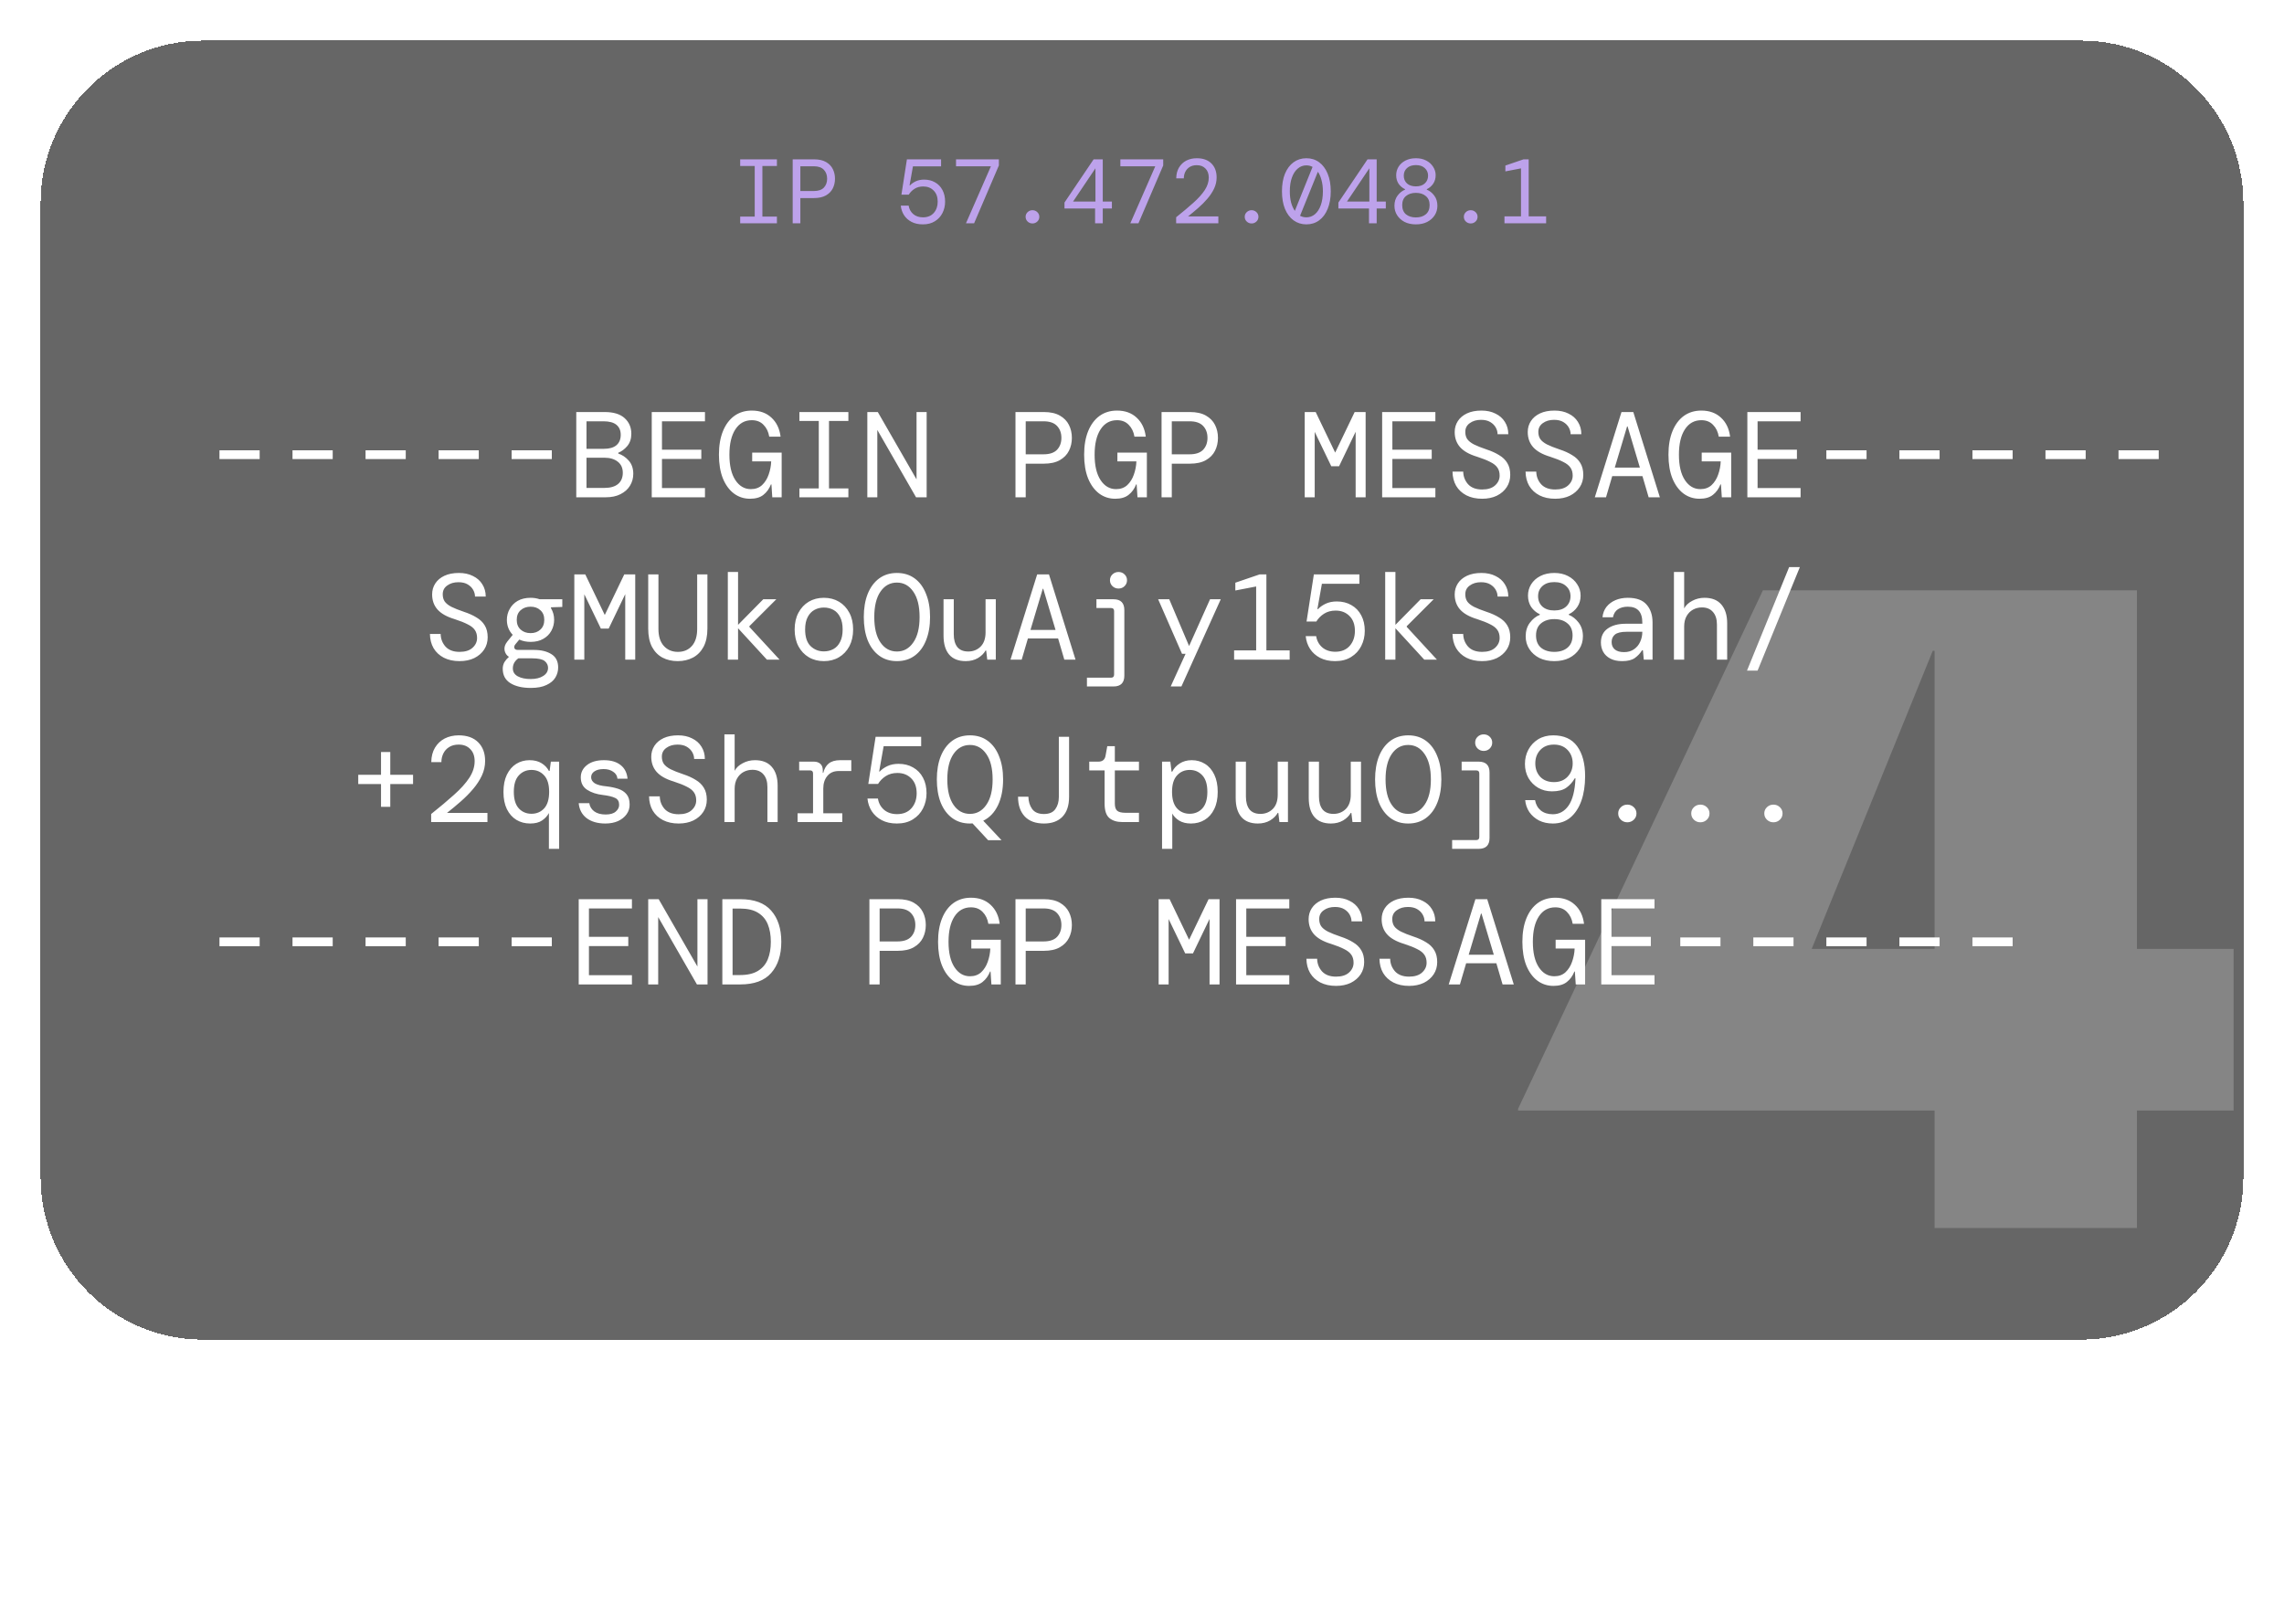 <svg width="225" height="160" viewBox="0 0 225 160" fill="none" xmlns="http://www.w3.org/2000/svg">
<g filter="url(#filter0_b_532_76010)">
<g filter="url(#filter1_d_532_76010)">
<path d="M4 112C4 120.837 11.163 128 20 128H205C213.837 128 221 120.837 221 112V16C221 7.163 213.837 0 205 0H20C11.163 0 4 7.163 4 16V112Z" fill="black" fill-opacity="0.6" shape-rendering="crispEdges"/>
</g>
<path opacity="0.2" d="M220.036 109.43H210.513V121H190.577V109.43H149.548V109.252L173.667 58.166H210.513V93.499H220.036V109.43ZM190.577 93.499V64.129H190.399L178.473 93.499H190.577Z" fill="white"/>
<path d="M21.62 45.232V44.368H25.58V45.232H21.62ZM28.815 45.232V44.368H32.775V45.232H28.815ZM36.011 45.232V44.368H39.971V45.232H36.011ZM43.206 45.232V44.368H47.166V45.232H43.206ZM50.401 45.232V44.368H54.361V45.232H50.401ZM56.769 49V40.6H59.565C60.437 40.6 61.093 40.8 61.533 41.2C61.973 41.6 62.193 42.112 62.193 42.736C62.193 43.224 62.061 43.628 61.797 43.948C61.533 44.26 61.237 44.48 60.909 44.608V44.692C61.301 44.82 61.645 45.052 61.941 45.388C62.237 45.724 62.385 46.156 62.385 46.684C62.385 47.116 62.277 47.508 62.061 47.86C61.853 48.204 61.545 48.48 61.137 48.688C60.737 48.896 60.245 49 59.661 49H56.769ZM57.777 44.224H59.493C60.029 44.224 60.437 44.108 60.717 43.876C61.005 43.636 61.149 43.292 61.149 42.844C61.149 42.42 61.009 42.092 60.729 41.86C60.449 41.628 60.025 41.512 59.457 41.512H57.777V44.224ZM57.777 48.076H59.553C60.129 48.076 60.573 47.948 60.885 47.692C61.197 47.428 61.353 47.06 61.353 46.588C61.353 46.116 61.189 45.752 60.861 45.496C60.533 45.232 60.089 45.1 59.529 45.1H57.777V48.076ZM64.204 49V40.6H69.448V41.512H65.212V44.308H69.088V45.22H65.212V48.088H69.448V49H64.204ZM73.883 49.144C73.291 49.144 72.763 48.972 72.299 48.628C71.835 48.276 71.471 47.776 71.207 47.128C70.951 46.48 70.823 45.704 70.823 44.8C70.823 43.904 70.955 43.132 71.219 42.484C71.483 41.836 71.855 41.336 72.335 40.984C72.823 40.632 73.399 40.456 74.063 40.456C74.855 40.456 75.499 40.688 75.995 41.152C76.499 41.616 76.799 42.24 76.895 43.024H75.779C75.699 42.544 75.511 42.156 75.215 41.86C74.927 41.556 74.543 41.404 74.063 41.404C73.375 41.404 72.835 41.704 72.443 42.304C72.051 42.904 71.855 43.736 71.855 44.8C71.855 45.88 72.051 46.716 72.443 47.308C72.835 47.9 73.343 48.196 73.967 48.196C74.415 48.196 74.783 48.064 75.071 47.8C75.359 47.528 75.575 47.184 75.719 46.768C75.871 46.344 75.955 45.908 75.971 45.46H74.099V44.596H77.003V49H76.079L75.995 47.728H75.947C75.779 48.16 75.531 48.504 75.203 48.76C74.883 49.016 74.443 49.144 73.883 49.144ZM78.751 49V48.124H80.659V41.476H78.751V40.6H83.575V41.476H81.666V48.124H83.575V49H78.751ZM85.442 49V40.6H86.474L90.29 47.236V40.6H91.286V49H90.242L86.426 42.364V49H85.442ZM100.036 49V40.6H102.832C103.472 40.6 103.996 40.716 104.404 40.948C104.812 41.18 105.112 41.488 105.304 41.872C105.496 42.256 105.592 42.68 105.592 43.144C105.592 43.608 105.496 44.032 105.304 44.416C105.112 44.8 104.812 45.108 104.404 45.34C103.996 45.572 103.472 45.688 102.832 45.688H101.044V49H100.036ZM101.044 44.764H102.808C103.4 44.764 103.84 44.616 104.128 44.32C104.416 44.016 104.56 43.624 104.56 43.144C104.56 42.664 104.416 42.272 104.128 41.968C103.84 41.664 103.4 41.512 102.808 41.512H101.044V44.764ZM109.86 49.144C109.268 49.144 108.74 48.972 108.276 48.628C107.812 48.276 107.448 47.776 107.184 47.128C106.928 46.48 106.8 45.704 106.8 44.8C106.8 43.904 106.932 43.132 107.196 42.484C107.46 41.836 107.832 41.336 108.312 40.984C108.8 40.632 109.376 40.456 110.04 40.456C110.832 40.456 111.476 40.688 111.972 41.152C112.476 41.616 112.776 42.24 112.872 43.024H111.756C111.676 42.544 111.488 42.156 111.192 41.86C110.904 41.556 110.52 41.404 110.04 41.404C109.352 41.404 108.812 41.704 108.42 42.304C108.028 42.904 107.832 43.736 107.832 44.8C107.832 45.88 108.028 46.716 108.42 47.308C108.812 47.9 109.32 48.196 109.944 48.196C110.392 48.196 110.76 48.064 111.048 47.8C111.336 47.528 111.552 47.184 111.696 46.768C111.848 46.344 111.932 45.908 111.948 45.46H110.076V44.596H112.98V49H112.056L111.972 47.728H111.924C111.756 48.16 111.508 48.504 111.18 48.76C110.86 49.016 110.42 49.144 109.86 49.144ZM114.427 49V40.6H117.223C117.863 40.6 118.387 40.716 118.795 40.948C119.203 41.18 119.503 41.488 119.695 41.872C119.887 42.256 119.983 42.68 119.983 43.144C119.983 43.608 119.887 44.032 119.695 44.416C119.503 44.8 119.203 45.108 118.795 45.34C118.387 45.572 117.863 45.688 117.223 45.688H115.435V49H114.427ZM115.435 44.764H117.199C117.791 44.764 118.231 44.616 118.519 44.32C118.807 44.016 118.951 43.624 118.951 43.144C118.951 42.664 118.807 42.272 118.519 41.968C118.231 41.664 117.791 41.512 117.199 41.512H115.435V44.764ZM128.53 49V40.6H129.61L131.53 44.596L133.45 40.6H134.53V49H133.546V42.544L131.914 45.94H131.146L129.514 42.556V49H128.53ZM136.157 49V40.6H141.401V41.512H137.165V44.308H141.041V45.22H137.165V48.088H141.401V49H136.157ZM146.004 49.144C145.412 49.144 144.896 49.032 144.456 48.808C144.024 48.584 143.688 48.272 143.448 47.872C143.216 47.472 143.096 47.004 143.088 46.468H144.144C144.152 46.948 144.312 47.364 144.624 47.716C144.944 48.06 145.404 48.232 146.004 48.232C146.556 48.232 146.98 48.1 147.276 47.836C147.58 47.564 147.732 47.24 147.732 46.864C147.732 46.552 147.66 46.292 147.516 46.084C147.372 45.868 147.136 45.68 146.808 45.52C146.488 45.352 146.056 45.18 145.512 45.004C144.744 44.772 144.184 44.456 143.832 44.056C143.48 43.656 143.304 43.16 143.304 42.568C143.304 42.168 143.408 41.808 143.616 41.488C143.824 41.168 144.124 40.916 144.516 40.732C144.908 40.548 145.384 40.456 145.944 40.456C146.472 40.456 146.932 40.556 147.324 40.756C147.724 40.948 148.032 41.22 148.248 41.572C148.472 41.924 148.584 42.328 148.584 42.784H147.528C147.528 42.56 147.468 42.34 147.348 42.124C147.228 41.908 147.048 41.728 146.808 41.584C146.568 41.44 146.264 41.368 145.896 41.368C145.456 41.368 145.088 41.476 144.792 41.692C144.496 41.9 144.348 42.188 144.348 42.556C144.348 42.836 144.412 43.072 144.54 43.264C144.676 43.456 144.896 43.632 145.2 43.792C145.504 43.944 145.916 44.108 146.436 44.284C146.924 44.444 147.34 44.632 147.684 44.848C148.036 45.056 148.304 45.316 148.488 45.628C148.68 45.94 148.776 46.328 148.776 46.792C148.776 47.248 148.66 47.652 148.428 48.004C148.196 48.356 147.872 48.636 147.456 48.844C147.04 49.044 146.556 49.144 146.004 49.144ZM153.2 49.144C152.608 49.144 152.092 49.032 151.652 48.808C151.22 48.584 150.884 48.272 150.644 47.872C150.412 47.472 150.292 47.004 150.284 46.468H151.34C151.348 46.948 151.508 47.364 151.82 47.716C152.14 48.06 152.6 48.232 153.2 48.232C153.752 48.232 154.176 48.1 154.472 47.836C154.776 47.564 154.928 47.24 154.928 46.864C154.928 46.552 154.856 46.292 154.712 46.084C154.568 45.868 154.332 45.68 154.004 45.52C153.684 45.352 153.252 45.18 152.708 45.004C151.94 44.772 151.38 44.456 151.028 44.056C150.676 43.656 150.5 43.16 150.5 42.568C150.5 42.168 150.604 41.808 150.812 41.488C151.02 41.168 151.32 40.916 151.712 40.732C152.104 40.548 152.58 40.456 153.14 40.456C153.668 40.456 154.128 40.556 154.52 40.756C154.92 40.948 155.228 41.22 155.444 41.572C155.668 41.924 155.78 42.328 155.78 42.784H154.724C154.724 42.56 154.664 42.34 154.544 42.124C154.424 41.908 154.244 41.728 154.004 41.584C153.764 41.44 153.46 41.368 153.092 41.368C152.652 41.368 152.284 41.476 151.988 41.692C151.692 41.9 151.544 42.188 151.544 42.556C151.544 42.836 151.608 43.072 151.736 43.264C151.872 43.456 152.092 43.632 152.396 43.792C152.7 43.944 153.112 44.108 153.632 44.284C154.12 44.444 154.536 44.632 154.88 44.848C155.232 45.056 155.5 45.316 155.684 45.628C155.876 45.94 155.972 46.328 155.972 46.792C155.972 47.248 155.856 47.652 155.624 48.004C155.392 48.356 155.068 48.636 154.652 48.844C154.236 49.044 153.752 49.144 153.2 49.144ZM157.107 49L159.735 40.6H160.899L163.515 49H162.411L161.799 46.912H158.823L158.211 49H157.107ZM160.287 42.016L159.075 46.072H161.547L160.335 42.016H160.287ZM167.422 49.144C166.83 49.144 166.302 48.972 165.838 48.628C165.374 48.276 165.01 47.776 164.746 47.128C164.49 46.48 164.362 45.704 164.362 44.8C164.362 43.904 164.494 43.132 164.758 42.484C165.022 41.836 165.394 41.336 165.874 40.984C166.362 40.632 166.938 40.456 167.602 40.456C168.394 40.456 169.038 40.688 169.534 41.152C170.038 41.616 170.338 42.24 170.434 43.024H169.318C169.238 42.544 169.05 42.156 168.754 41.86C168.466 41.556 168.082 41.404 167.602 41.404C166.914 41.404 166.374 41.704 165.982 42.304C165.59 42.904 165.394 43.736 165.394 44.8C165.394 45.88 165.59 46.716 165.982 47.308C166.374 47.9 166.882 48.196 167.506 48.196C167.954 48.196 168.322 48.064 168.61 47.8C168.898 47.528 169.114 47.184 169.258 46.768C169.41 46.344 169.494 45.908 169.51 45.46H167.638V44.596H170.542V49H169.618L169.534 47.728H169.486C169.318 48.16 169.07 48.504 168.742 48.76C168.422 49.016 167.982 49.144 167.422 49.144ZM172.134 49V40.6H177.378V41.512H173.142V44.308H177.018V45.22H173.142V48.088H177.378V49H172.134ZM179.917 45.232V44.368H183.877V45.232H179.917ZM187.112 45.232V44.368H191.072V45.232H187.112ZM194.308 45.232V44.368H198.268V45.232H194.308ZM201.503 45.232V44.368H205.463V45.232H201.503ZM208.698 45.232V44.368H212.658V45.232H208.698ZM45.27 65.144C44.678 65.144 44.162 65.032 43.722 64.808C43.29 64.584 42.954 64.272 42.714 63.872C42.482 63.472 42.362 63.004 42.354 62.468H43.41C43.418 62.948 43.578 63.364 43.89 63.716C44.21 64.06 44.67 64.232 45.27 64.232C45.822 64.232 46.246 64.1 46.542 63.836C46.846 63.564 46.998 63.24 46.998 62.864C46.998 62.552 46.926 62.292 46.782 62.084C46.638 61.868 46.402 61.68 46.074 61.52C45.754 61.352 45.322 61.18 44.778 61.004C44.01 60.772 43.45 60.456 43.098 60.056C42.746 59.656 42.57 59.16 42.57 58.568C42.57 58.168 42.674 57.808 42.882 57.488C43.09 57.168 43.39 56.916 43.782 56.732C44.174 56.548 44.65 56.456 45.21 56.456C45.738 56.456 46.198 56.556 46.59 56.756C46.99 56.948 47.298 57.22 47.514 57.572C47.738 57.924 47.85 58.328 47.85 58.784H46.794C46.794 58.56 46.734 58.34 46.614 58.124C46.494 57.908 46.314 57.728 46.074 57.584C45.834 57.44 45.53 57.368 45.162 57.368C44.722 57.368 44.354 57.476 44.058 57.692C43.762 57.9 43.614 58.188 43.614 58.556C43.614 58.836 43.678 59.072 43.806 59.264C43.942 59.456 44.162 59.632 44.466 59.792C44.77 59.944 45.182 60.108 45.702 60.284C46.19 60.444 46.606 60.632 46.95 60.848C47.302 61.056 47.57 61.316 47.754 61.628C47.946 61.94 48.042 62.328 48.042 62.792C48.042 63.248 47.926 63.652 47.694 64.004C47.462 64.356 47.138 64.636 46.722 64.844C46.306 65.044 45.822 65.144 45.27 65.144ZM52.273 63.248C51.857 63.248 51.485 63.172 51.157 63.02L50.749 63.512C50.661 63.632 50.637 63.752 50.677 63.872C50.725 63.984 50.841 64.04 51.025 64.04H52.597C53.309 64.04 53.885 64.18 54.325 64.46C54.765 64.732 54.985 65.168 54.985 65.768C54.985 66.128 54.893 66.46 54.709 66.764C54.525 67.068 54.233 67.312 53.833 67.496C53.441 67.688 52.925 67.784 52.285 67.784C51.453 67.784 50.785 67.628 50.281 67.316C49.777 67.004 49.525 66.528 49.525 65.888C49.525 65.656 49.581 65.44 49.693 65.24C49.813 65.048 49.961 64.876 50.137 64.724C49.905 64.58 49.761 64.364 49.705 64.076C49.657 63.788 49.745 63.504 49.969 63.224L50.509 62.552C50.125 62.152 49.933 61.66 49.933 61.076C49.933 60.692 50.025 60.336 50.209 60.008C50.393 59.672 50.657 59.404 51.001 59.204C51.353 59.004 51.777 58.904 52.273 58.904C52.593 58.904 52.889 58.952 53.161 59.048H55.393V59.804L54.277 59.84V59.924C54.485 60.268 54.589 60.652 54.589 61.076C54.589 61.46 54.497 61.82 54.313 62.156C54.137 62.484 53.873 62.748 53.521 62.948C53.177 63.148 52.761 63.248 52.273 63.248ZM52.273 62.384C52.665 62.384 52.985 62.268 53.233 62.036C53.489 61.804 53.617 61.484 53.617 61.076C53.617 60.668 53.489 60.352 53.233 60.128C52.985 59.896 52.665 59.78 52.273 59.78C51.873 59.78 51.545 59.896 51.289 60.128C51.033 60.352 50.905 60.668 50.905 61.076C50.905 61.484 51.033 61.804 51.289 62.036C51.545 62.268 51.873 62.384 52.273 62.384ZM50.521 65.852C50.521 66.204 50.685 66.468 51.013 66.644C51.341 66.82 51.765 66.908 52.285 66.908C52.789 66.908 53.197 66.808 53.509 66.608C53.829 66.408 53.989 66.14 53.989 65.804C53.989 65.54 53.877 65.316 53.653 65.132C53.429 64.956 53.017 64.868 52.417 64.868H51.061C50.701 65.132 50.521 65.46 50.521 65.852ZM56.577 65V56.6H57.657L59.577 60.596L61.497 56.6H62.577V65H61.593V58.544L59.961 61.94H59.193L57.561 58.556V65H56.577ZM66.76 65.144C66.2 65.144 65.7 65.028 65.26 64.796C64.828 64.564 64.484 64.212 64.228 63.74C63.98 63.26 63.856 62.66 63.856 61.94V56.6H64.864V61.976C64.864 62.696 65.04 63.252 65.392 63.644C65.744 64.036 66.208 64.232 66.784 64.232C67.36 64.232 67.82 64.036 68.164 63.644C68.508 63.252 68.68 62.696 68.68 61.976V56.6H69.688V61.94C69.688 62.66 69.56 63.26 69.304 63.74C69.048 64.212 68.7 64.564 68.26 64.796C67.82 65.028 67.32 65.144 66.76 65.144ZM71.699 65V56.36H72.707V61.568L75.191 59.048H76.475L73.823 61.7V61.772L76.799 65H75.551L72.707 61.904V65H71.699ZM81.162 65.144C80.603 65.144 80.106 65.016 79.674 64.76C79.243 64.504 78.903 64.144 78.654 63.68C78.406 63.208 78.282 62.656 78.282 62.024C78.282 61.392 78.406 60.844 78.654 60.38C78.903 59.908 79.243 59.544 79.674 59.288C80.106 59.032 80.603 58.904 81.162 58.904C81.722 58.904 82.219 59.032 82.65 59.288C83.082 59.544 83.422 59.908 83.671 60.38C83.918 60.844 84.043 61.392 84.043 62.024C84.043 62.656 83.918 63.208 83.671 63.68C83.422 64.144 83.082 64.504 82.65 64.76C82.219 65.016 81.722 65.144 81.162 65.144ZM81.162 64.184C81.507 64.184 81.819 64.108 82.099 63.956C82.379 63.804 82.599 63.568 82.758 63.248C82.927 62.928 83.01 62.52 83.01 62.024C83.01 61.528 82.927 61.12 82.758 60.8C82.599 60.48 82.379 60.244 82.099 60.092C81.819 59.94 81.507 59.864 81.162 59.864C80.826 59.864 80.519 59.94 80.239 60.092C79.959 60.244 79.734 60.48 79.567 60.8C79.398 61.12 79.314 61.528 79.314 62.024C79.314 62.768 79.495 63.316 79.855 63.668C80.215 64.012 80.65 64.184 81.162 64.184ZM88.358 65.144C87.678 65.144 87.094 64.964 86.606 64.604C86.118 64.244 85.742 63.74 85.478 63.092C85.222 62.436 85.094 61.672 85.094 60.8C85.094 59.928 85.222 59.168 85.478 58.52C85.742 57.864 86.118 57.356 86.606 56.996C87.094 56.636 87.678 56.456 88.358 56.456C89.038 56.456 89.622 56.636 90.11 56.996C90.598 57.356 90.97 57.864 91.226 58.52C91.49 59.168 91.622 59.928 91.622 60.8C91.622 61.672 91.49 62.436 91.226 63.092C90.97 63.74 90.598 64.244 90.11 64.604C89.622 64.964 89.038 65.144 88.358 65.144ZM88.358 64.196C89.022 64.196 89.558 63.9 89.966 63.308C90.382 62.716 90.59 61.88 90.59 60.8C90.59 59.72 90.382 58.884 89.966 58.292C89.558 57.7 89.022 57.404 88.358 57.404C87.686 57.404 87.146 57.7 86.738 58.292C86.33 58.884 86.126 59.72 86.126 60.8C86.126 61.88 86.33 62.716 86.738 63.308C87.146 63.9 87.686 64.196 88.358 64.196ZM95.133 65.144C94.413 65.144 93.869 64.928 93.501 64.496C93.133 64.064 92.949 63.44 92.949 62.624V59.048H93.957V62.504C93.957 63.032 94.073 63.448 94.305 63.752C94.545 64.048 94.905 64.196 95.385 64.196C95.865 64.196 96.269 64.036 96.597 63.716C96.925 63.388 97.089 62.92 97.089 62.312V59.048H98.097V65H97.257L97.149 64.1H97.089C96.929 64.388 96.677 64.636 96.333 64.844C95.989 65.044 95.589 65.144 95.133 65.144ZM99.544 65L102.172 56.6H103.336L105.952 65H104.848L104.236 62.912H101.26L100.648 65H99.544ZM102.724 58.016L101.512 62.072H103.984L102.772 58.016H102.724ZM110.184 57.992C109.952 57.992 109.752 57.912 109.584 57.752C109.424 57.592 109.344 57.4 109.344 57.176C109.344 56.944 109.424 56.752 109.584 56.6C109.752 56.44 109.952 56.36 110.184 56.36C110.424 56.36 110.624 56.44 110.784 56.6C110.944 56.752 111.024 56.944 111.024 57.176C111.024 57.4 110.944 57.592 110.784 57.752C110.624 57.912 110.424 57.992 110.184 57.992ZM107.076 67.64V66.776H109.452C109.652 66.776 109.752 66.672 109.752 66.464V60.212C109.752 60.012 109.652 59.912 109.452 59.912H108.012V59.048H109.692C110.404 59.048 110.76 59.404 110.76 60.116V66.572C110.76 67.284 110.404 67.64 109.692 67.64H107.076ZM115.327 67.64L116.791 64.424H116.443L114.091 59.048H115.183L117.139 63.656L119.203 59.048H120.259L116.383 67.64H115.327ZM121.574 65V64.088H123.746V57.788L121.694 58.184V57.416L124.082 56.6H124.754V64.088H127.046V65H121.574ZM131.53 65.144C130.954 65.144 130.458 65.036 130.042 64.82C129.626 64.604 129.298 64.312 129.058 63.944C128.818 63.576 128.674 63.156 128.626 62.684H129.658C129.73 63.14 129.934 63.512 130.27 63.8C130.606 64.08 131.03 64.22 131.542 64.22C132.142 64.22 132.614 64.028 132.958 63.644C133.302 63.252 133.474 62.76 133.474 62.168C133.474 61.544 133.298 61.056 132.946 60.704C132.594 60.344 132.138 60.164 131.578 60.164C131.13 60.164 130.746 60.268 130.426 60.476C130.114 60.676 129.862 60.932 129.67 61.244H128.71L129.43 56.6H133.918V57.524H130.222L129.778 60.02H129.838C130.022 59.82 130.27 59.644 130.582 59.492C130.902 59.34 131.27 59.264 131.686 59.264C132.238 59.264 132.718 59.384 133.126 59.624C133.542 59.856 133.866 60.192 134.098 60.632C134.33 61.064 134.446 61.572 134.446 62.156C134.446 62.7 134.33 63.2 134.098 63.656C133.874 64.104 133.542 64.464 133.102 64.736C132.67 65.008 132.146 65.144 131.53 65.144ZM136.457 65V56.36H137.465V61.568L139.949 59.048H141.233L138.581 61.7V61.772L141.557 65H140.309L137.465 61.904V65H136.457ZM146.004 65.144C145.412 65.144 144.896 65.032 144.456 64.808C144.024 64.584 143.688 64.272 143.448 63.872C143.216 63.472 143.096 63.004 143.088 62.468H144.144C144.152 62.948 144.312 63.364 144.624 63.716C144.944 64.06 145.404 64.232 146.004 64.232C146.556 64.232 146.98 64.1 147.276 63.836C147.58 63.564 147.732 63.24 147.732 62.864C147.732 62.552 147.66 62.292 147.516 62.084C147.372 61.868 147.136 61.68 146.808 61.52C146.488 61.352 146.056 61.18 145.512 61.004C144.744 60.772 144.184 60.456 143.832 60.056C143.48 59.656 143.304 59.16 143.304 58.568C143.304 58.168 143.408 57.808 143.616 57.488C143.824 57.168 144.124 56.916 144.516 56.732C144.908 56.548 145.384 56.456 145.944 56.456C146.472 56.456 146.932 56.556 147.324 56.756C147.724 56.948 148.032 57.22 148.248 57.572C148.472 57.924 148.584 58.328 148.584 58.784H147.528C147.528 58.56 147.468 58.34 147.348 58.124C147.228 57.908 147.048 57.728 146.808 57.584C146.568 57.44 146.264 57.368 145.896 57.368C145.456 57.368 145.088 57.476 144.792 57.692C144.496 57.9 144.348 58.188 144.348 58.556C144.348 58.836 144.412 59.072 144.54 59.264C144.676 59.456 144.896 59.632 145.2 59.792C145.504 59.944 145.916 60.108 146.436 60.284C146.924 60.444 147.34 60.632 147.684 60.848C148.036 61.056 148.304 61.316 148.488 61.628C148.68 61.94 148.776 62.328 148.776 62.792C148.776 63.248 148.66 63.652 148.428 64.004C148.196 64.356 147.872 64.636 147.456 64.844C147.04 65.044 146.556 65.144 146.004 65.144ZM153.116 65.144C152.556 65.144 152.064 65.04 151.64 64.832C151.224 64.616 150.896 64.324 150.656 63.956C150.416 63.588 150.296 63.168 150.296 62.696C150.296 62.168 150.436 61.72 150.716 61.352C150.996 60.984 151.32 60.728 151.688 60.584V60.524C151.336 60.356 151.052 60.116 150.836 59.804C150.628 59.484 150.524 59.112 150.524 58.688C150.524 58.28 150.628 57.908 150.836 57.572C151.052 57.228 151.356 56.956 151.748 56.756C152.14 56.556 152.596 56.456 153.116 56.456C153.628 56.456 154.076 56.556 154.46 56.756C154.852 56.956 155.156 57.228 155.372 57.572C155.596 57.908 155.708 58.28 155.708 58.688C155.708 59.112 155.6 59.484 155.384 59.804C155.176 60.116 154.896 60.356 154.544 60.524V60.584C154.912 60.728 155.236 60.984 155.516 61.352C155.796 61.72 155.936 62.168 155.936 62.696C155.936 63.168 155.816 63.588 155.576 63.956C155.336 64.324 155.004 64.616 154.58 64.832C154.164 65.04 153.676 65.144 153.116 65.144ZM153.116 60.152C153.612 60.152 154 60.024 154.28 59.768C154.568 59.504 154.712 59.164 154.712 58.748C154.712 58.34 154.568 58.008 154.28 57.752C154 57.488 153.612 57.356 153.116 57.356C152.62 57.356 152.228 57.488 151.94 57.752C151.66 58.008 151.52 58.34 151.52 58.748C151.52 59.164 151.66 59.504 151.94 59.768C152.228 60.024 152.62 60.152 153.116 60.152ZM153.116 64.232C153.652 64.232 154.084 64.096 154.412 63.824C154.748 63.544 154.916 63.14 154.916 62.612C154.916 62.092 154.748 61.696 154.412 61.424C154.084 61.144 153.652 61.004 153.116 61.004C152.58 61.004 152.144 61.144 151.808 61.424C151.48 61.696 151.316 62.092 151.316 62.612C151.316 63.14 151.48 63.544 151.808 63.824C152.144 64.096 152.58 64.232 153.116 64.232ZM159.807 65.144C159.335 65.144 158.943 65.06 158.631 64.892C158.319 64.724 158.087 64.504 157.935 64.232C157.783 63.952 157.707 63.648 157.707 63.32C157.707 62.712 157.927 62.252 158.367 61.94C158.815 61.62 159.411 61.46 160.155 61.46H161.787V61.34C161.787 60.3 161.311 59.78 160.359 59.78C159.975 59.78 159.651 59.864 159.387 60.032C159.131 60.2 158.967 60.464 158.895 60.824H157.863C157.903 60.424 158.035 60.08 158.259 59.792C158.491 59.504 158.787 59.284 159.147 59.132C159.507 58.98 159.911 58.904 160.359 58.904C161.207 58.904 161.823 59.128 162.207 59.576C162.599 60.016 162.795 60.604 162.795 61.34V65H161.931L161.847 64.076H161.763C161.587 64.364 161.351 64.616 161.055 64.832C160.767 65.04 160.351 65.144 159.807 65.144ZM159.987 64.256C160.371 64.256 160.695 64.164 160.959 63.98C161.231 63.796 161.435 63.552 161.571 63.248C161.715 62.944 161.787 62.612 161.787 62.252H160.239C159.695 62.252 159.311 62.344 159.087 62.528C158.871 62.712 158.763 62.956 158.763 63.26C158.763 63.572 158.867 63.816 159.075 63.992C159.283 64.168 159.587 64.256 159.987 64.256ZM164.902 65V56.36H165.91V59.948C166.07 59.644 166.334 59.396 166.702 59.204C167.07 59.004 167.474 58.904 167.914 58.904C168.642 58.904 169.194 59.124 169.57 59.564C169.954 60.004 170.146 60.62 170.146 61.412V65H169.138V61.544C169.138 61.008 169.006 60.592 168.742 60.296C168.486 60 168.126 59.852 167.662 59.852C167.342 59.852 167.05 59.924 166.786 60.068C166.522 60.212 166.31 60.424 166.15 60.704C165.99 60.984 165.91 61.328 165.91 61.736V65H164.902ZM172.098 66.08L176.25 55.88H177.306L173.142 66.08H172.098ZM37.535 79.5V77.256H35.291V76.344H37.535V74.1H38.447V76.344H40.691V77.256H38.447V79.5H37.535ZM42.474 81V80.208C43.338 79.52 44.09 78.888 44.73 78.312C45.378 77.736 45.878 77.18 46.23 76.644C46.582 76.108 46.758 75.56 46.758 75C46.758 74.496 46.614 74.1 46.326 73.812C46.046 73.516 45.666 73.368 45.186 73.368C44.818 73.368 44.506 73.448 44.25 73.608C43.994 73.768 43.802 73.98 43.674 74.244C43.546 74.508 43.482 74.792 43.482 75.096H42.486C42.494 74.544 42.614 74.072 42.846 73.68C43.086 73.28 43.406 72.976 43.806 72.768C44.214 72.56 44.674 72.456 45.186 72.456C46.01 72.456 46.65 72.684 47.106 73.14C47.562 73.596 47.79 74.208 47.79 74.976C47.79 75.48 47.682 75.964 47.466 76.428C47.25 76.884 46.962 77.324 46.602 77.748C46.242 78.172 45.838 78.58 45.39 78.972C44.942 79.364 44.49 79.74 44.034 80.1H48.018V81H42.474ZM54.073 83.64V80.112C53.921 80.4 53.697 80.644 53.401 80.844C53.113 81.044 52.721 81.144 52.225 81.144C51.721 81.144 51.269 81.024 50.869 80.784C50.477 80.544 50.165 80.192 49.933 79.728C49.709 79.264 49.597 78.7 49.597 78.036C49.597 77.364 49.709 76.796 49.933 76.332C50.165 75.86 50.473 75.504 50.857 75.264C51.249 75.024 51.685 74.904 52.165 74.904C52.637 74.904 53.033 75.004 53.353 75.204C53.673 75.404 53.913 75.656 54.073 75.96H54.145L54.265 75.048H55.081V83.64H54.073ZM52.357 80.184C52.861 80.184 53.277 80.008 53.605 79.656C53.933 79.296 54.097 78.752 54.097 78.024C54.097 77.296 53.933 76.756 53.605 76.404C53.277 76.044 52.861 75.864 52.357 75.864C51.853 75.864 51.437 76.044 51.109 76.404C50.781 76.756 50.617 77.296 50.617 78.024C50.617 78.752 50.781 79.296 51.109 79.656C51.437 80.008 51.853 80.184 52.357 80.184ZM59.637 81.144C58.877 81.144 58.261 80.968 57.789 80.616C57.325 80.256 57.065 79.764 57.009 79.14H58.053C58.101 79.468 58.261 79.736 58.533 79.944C58.813 80.152 59.189 80.256 59.661 80.256C60.109 80.256 60.441 80.16 60.657 79.968C60.881 79.776 60.993 79.556 60.993 79.308C60.993 78.972 60.861 78.744 60.597 78.624C60.333 78.496 59.937 78.4 59.409 78.336C58.777 78.264 58.253 78.092 57.837 77.82C57.421 77.548 57.213 77.14 57.213 76.596C57.213 76.108 57.417 75.704 57.825 75.384C58.233 75.064 58.789 74.904 59.493 74.904C60.189 74.904 60.737 75.064 61.137 75.384C61.537 75.696 61.765 76.144 61.821 76.728H60.825C60.801 76.44 60.661 76.212 60.405 76.044C60.157 75.868 59.845 75.78 59.469 75.78C59.077 75.78 58.773 75.856 58.557 76.008C58.341 76.152 58.233 76.344 58.233 76.584C58.233 76.824 58.353 77.024 58.593 77.184C58.841 77.336 59.229 77.436 59.757 77.484C60.173 77.532 60.553 77.612 60.897 77.724C61.241 77.836 61.513 78.012 61.713 78.252C61.921 78.492 62.025 78.828 62.025 79.26C62.033 79.62 61.933 79.944 61.725 80.232C61.525 80.512 61.245 80.736 60.885 80.904C60.525 81.064 60.109 81.144 59.637 81.144ZM66.856 81.144C66.264 81.144 65.748 81.032 65.308 80.808C64.876 80.584 64.54 80.272 64.3 79.872C64.068 79.472 63.948 79.004 63.94 78.468H64.996C65.004 78.948 65.164 79.364 65.476 79.716C65.796 80.06 66.256 80.232 66.856 80.232C67.408 80.232 67.832 80.1 68.128 79.836C68.432 79.564 68.584 79.24 68.584 78.864C68.584 78.552 68.512 78.292 68.368 78.084C68.224 77.868 67.988 77.68 67.66 77.52C67.34 77.352 66.908 77.18 66.364 77.004C65.596 76.772 65.036 76.456 64.684 76.056C64.332 75.656 64.156 75.16 64.156 74.568C64.156 74.168 64.26 73.808 64.468 73.488C64.676 73.168 64.976 72.916 65.368 72.732C65.76 72.548 66.236 72.456 66.796 72.456C67.324 72.456 67.784 72.556 68.176 72.756C68.576 72.948 68.884 73.22 69.1 73.572C69.324 73.924 69.436 74.328 69.436 74.784H68.38C68.38 74.56 68.32 74.34 68.2 74.124C68.08 73.908 67.9 73.728 67.66 73.584C67.42 73.44 67.116 73.368 66.748 73.368C66.308 73.368 65.94 73.476 65.644 73.692C65.348 73.9 65.2 74.188 65.2 74.556C65.2 74.836 65.264 75.072 65.392 75.264C65.528 75.456 65.748 75.632 66.052 75.792C66.356 75.944 66.768 76.108 67.288 76.284C67.776 76.444 68.192 76.632 68.536 76.848C68.888 77.056 69.156 77.316 69.34 77.628C69.532 77.94 69.628 78.328 69.628 78.792C69.628 79.248 69.512 79.652 69.28 80.004C69.048 80.356 68.724 80.636 68.308 80.844C67.892 81.044 67.408 81.144 66.856 81.144ZM71.363 81V72.36H72.371V75.948C72.531 75.644 72.795 75.396 73.163 75.204C73.531 75.004 73.935 74.904 74.375 74.904C75.103 74.904 75.655 75.124 76.031 75.564C76.415 76.004 76.607 76.62 76.607 77.412V81H75.599V77.544C75.599 77.008 75.467 76.592 75.203 76.296C74.947 76 74.587 75.852 74.123 75.852C73.803 75.852 73.511 75.924 73.247 76.068C72.983 76.212 72.771 76.424 72.611 76.704C72.451 76.984 72.371 77.328 72.371 77.736V81H71.363ZM78.57 81V80.136H80.094V76.212C80.094 76.012 79.999 75.912 79.806 75.912H78.727V75.048H80.178C80.442 75.048 80.654 75.12 80.814 75.264C80.975 75.408 81.055 75.62 81.055 75.9V76.152H81.103C81.198 75.752 81.379 75.444 81.642 75.228C81.915 75.012 82.29 74.904 82.77 74.904H83.862V75.972H82.626C82.138 75.972 81.763 76.136 81.499 76.464C81.234 76.784 81.103 77.196 81.103 77.7V80.136H82.975V81H78.57ZM88.358 81.144C87.782 81.144 87.286 81.036 86.87 80.82C86.454 80.604 86.126 80.312 85.886 79.944C85.646 79.576 85.502 79.156 85.454 78.684H86.486C86.558 79.14 86.762 79.512 87.098 79.8C87.434 80.08 87.858 80.22 88.37 80.22C88.97 80.22 89.442 80.028 89.786 79.644C90.13 79.252 90.302 78.76 90.302 78.168C90.302 77.544 90.126 77.056 89.774 76.704C89.422 76.344 88.966 76.164 88.406 76.164C87.958 76.164 87.574 76.268 87.254 76.476C86.942 76.676 86.69 76.932 86.498 77.244H85.538L86.258 72.6H90.746V73.524H87.05L86.606 76.02H86.666C86.85 75.82 87.098 75.644 87.41 75.492C87.73 75.34 88.098 75.264 88.514 75.264C89.066 75.264 89.546 75.384 89.954 75.624C90.37 75.856 90.694 76.192 90.926 76.632C91.158 77.064 91.274 77.572 91.274 78.156C91.274 78.7 91.158 79.2 90.926 79.656C90.702 80.104 90.37 80.464 89.93 80.736C89.498 81.008 88.974 81.144 88.358 81.144ZM95.553 81.144C94.873 81.144 94.289 80.964 93.801 80.604C93.313 80.244 92.937 79.74 92.673 79.092C92.417 78.436 92.289 77.672 92.289 76.8C92.289 75.928 92.417 75.168 92.673 74.52C92.937 73.864 93.313 73.356 93.801 72.996C94.289 72.636 94.873 72.456 95.553 72.456C96.233 72.456 96.817 72.636 97.305 72.996C97.793 73.356 98.165 73.864 98.421 74.52C98.685 75.168 98.817 75.928 98.817 76.8C98.817 77.8 98.645 78.656 98.301 79.368C97.957 80.072 97.477 80.572 96.861 80.868L98.661 82.788H97.341L95.805 81.132C95.717 81.14 95.633 81.144 95.553 81.144ZM95.553 80.196C96.217 80.196 96.753 79.9 97.161 79.308C97.577 78.716 97.785 77.88 97.785 76.8C97.785 75.72 97.577 74.884 97.161 74.292C96.753 73.7 96.217 73.404 95.553 73.404C94.881 73.404 94.341 73.7 93.933 74.292C93.525 74.884 93.321 75.72 93.321 76.8C93.321 77.88 93.525 78.716 93.933 79.308C94.341 79.9 94.881 80.196 95.553 80.196ZM102.844 81.144C102.02 81.144 101.388 80.912 100.948 80.448C100.508 79.976 100.288 79.328 100.288 78.504H101.308C101.316 78.976 101.44 79.38 101.68 79.716C101.92 80.044 102.304 80.208 102.832 80.208C103.36 80.208 103.736 80.048 103.96 79.728C104.192 79.408 104.308 79.008 104.308 78.528V72.6H105.316V78.528C105.316 79.368 105.1 80.016 104.668 80.472C104.236 80.92 103.628 81.144 102.844 81.144ZM110.568 81C110.024 81 109.596 80.868 109.284 80.604C108.972 80.34 108.816 79.864 108.816 79.176V75.912H107.304V75.048H108.204C108.612 75.048 108.848 74.848 108.912 74.448L109.08 73.524H109.824V75.048H112.2V75.912H109.824V79.176C109.824 79.512 109.9 79.748 110.052 79.884C110.212 80.02 110.484 80.088 110.868 80.088H112.2V81H110.568ZM114.475 83.64V75.048H115.291L115.411 76.032H115.483C115.635 75.712 115.879 75.444 116.215 75.228C116.551 75.012 116.947 74.904 117.403 74.904C117.883 74.904 118.315 75.024 118.699 75.264C119.091 75.504 119.399 75.86 119.623 76.332C119.847 76.796 119.959 77.364 119.959 78.036C119.959 78.7 119.843 79.264 119.611 79.728C119.387 80.192 119.075 80.544 118.675 80.784C118.283 81.024 117.831 81.144 117.319 81.144C116.863 81.144 116.475 81.048 116.155 80.856C115.843 80.656 115.619 80.424 115.483 80.16V83.64H114.475ZM117.199 80.184C117.703 80.184 118.119 80.008 118.447 79.656C118.775 79.296 118.939 78.752 118.939 78.024C118.939 77.296 118.775 76.756 118.447 76.404C118.119 76.044 117.703 75.864 117.199 75.864C116.695 75.864 116.279 76.044 115.951 76.404C115.623 76.756 115.459 77.296 115.459 78.024C115.459 78.752 115.623 79.296 115.951 79.656C116.279 80.008 116.695 80.184 117.199 80.184ZM123.914 81.144C123.194 81.144 122.65 80.928 122.282 80.496C121.914 80.064 121.73 79.44 121.73 78.624V75.048H122.738V78.504C122.738 79.032 122.854 79.448 123.086 79.752C123.326 80.048 123.686 80.196 124.166 80.196C124.646 80.196 125.05 80.036 125.378 79.716C125.706 79.388 125.87 78.92 125.87 78.312V75.048H126.878V81H126.038L125.93 80.1H125.87C125.71 80.388 125.458 80.636 125.114 80.844C124.77 81.044 124.37 81.144 123.914 81.144ZM131.11 81.144C130.39 81.144 129.846 80.928 129.478 80.496C129.11 80.064 128.926 79.44 128.926 78.624V75.048H129.934V78.504C129.934 79.032 130.05 79.448 130.282 79.752C130.522 80.048 130.882 80.196 131.362 80.196C131.842 80.196 132.246 80.036 132.574 79.716C132.902 79.388 133.066 78.92 133.066 78.312V75.048H134.074V81H133.234L133.126 80.1H133.066C132.906 80.388 132.654 80.636 132.31 80.844C131.966 81.044 131.566 81.144 131.11 81.144ZM138.725 81.144C138.045 81.144 137.461 80.964 136.973 80.604C136.485 80.244 136.109 79.74 135.845 79.092C135.589 78.436 135.461 77.672 135.461 76.8C135.461 75.928 135.589 75.168 135.845 74.52C136.109 73.864 136.485 73.356 136.973 72.996C137.461 72.636 138.045 72.456 138.725 72.456C139.405 72.456 139.989 72.636 140.477 72.996C140.965 73.356 141.337 73.864 141.593 74.52C141.857 75.168 141.989 75.928 141.989 76.8C141.989 77.672 141.857 78.436 141.593 79.092C141.337 79.74 140.965 80.244 140.477 80.604C139.989 80.964 139.405 81.144 138.725 81.144ZM138.725 80.196C139.389 80.196 139.925 79.9 140.333 79.308C140.749 78.716 140.957 77.88 140.957 76.8C140.957 75.72 140.749 74.884 140.333 74.292C139.925 73.7 139.389 73.404 138.725 73.404C138.053 73.404 137.513 73.7 137.105 74.292C136.697 74.884 136.493 75.72 136.493 76.8C136.493 77.88 136.697 78.716 137.105 79.308C137.513 79.9 138.053 80.196 138.725 80.196ZM146.16 73.992C145.928 73.992 145.728 73.912 145.56 73.752C145.4 73.592 145.32 73.4 145.32 73.176C145.32 72.944 145.4 72.752 145.56 72.6C145.728 72.44 145.928 72.36 146.16 72.36C146.4 72.36 146.6 72.44 146.76 72.6C146.92 72.752 147 72.944 147 73.176C147 73.4 146.92 73.592 146.76 73.752C146.6 73.912 146.4 73.992 146.16 73.992ZM143.052 83.64V82.776H145.428C145.628 82.776 145.728 82.672 145.728 82.464V76.212C145.728 76.012 145.628 75.912 145.428 75.912H143.988V75.048H145.668C146.38 75.048 146.736 75.404 146.736 76.116V82.572C146.736 83.284 146.38 83.64 145.668 83.64H143.052ZM152.972 81.144C152.46 81.144 152.004 81.044 151.604 80.844C151.212 80.636 150.896 80.36 150.656 80.016C150.424 79.664 150.288 79.272 150.248 78.84H151.22C151.292 79.264 151.48 79.604 151.784 79.86C152.096 80.108 152.492 80.232 152.972 80.232C153.604 80.232 154.12 79.948 154.52 79.38C154.92 78.804 155.148 77.908 155.204 76.692H155.132C154.916 77.068 154.64 77.376 154.304 77.616C153.968 77.856 153.496 77.976 152.888 77.976C152.384 77.976 151.932 77.86 151.532 77.628C151.132 77.396 150.812 77.076 150.572 76.668C150.34 76.26 150.224 75.796 150.224 75.276C150.224 74.764 150.336 74.296 150.56 73.872C150.792 73.44 151.116 73.096 151.532 72.84C151.956 72.584 152.448 72.456 153.008 72.456C154.064 72.456 154.852 72.816 155.372 73.536C155.892 74.256 156.152 75.236 156.152 76.476C156.152 77.396 156.028 78.208 155.78 78.912C155.532 79.608 155.172 80.156 154.7 80.556C154.228 80.948 153.652 81.144 152.972 81.144ZM153.08 77.064C153.64 77.064 154.088 76.888 154.424 76.536C154.76 76.184 154.928 75.744 154.928 75.216C154.928 74.688 154.76 74.248 154.424 73.896C154.088 73.544 153.64 73.368 153.08 73.368C152.52 73.368 152.072 73.544 151.736 73.896C151.408 74.248 151.244 74.688 151.244 75.216C151.244 75.752 151.408 76.196 151.736 76.548C152.072 76.892 152.52 77.064 153.08 77.064ZM160.311 81.024C160.063 81.024 159.851 80.94 159.675 80.772C159.499 80.604 159.411 80.396 159.411 80.148C159.411 79.908 159.499 79.704 159.675 79.536C159.851 79.368 160.063 79.284 160.311 79.284C160.559 79.284 160.771 79.368 160.947 79.536C161.123 79.704 161.211 79.908 161.211 80.148C161.211 80.396 161.123 80.604 160.947 80.772C160.771 80.94 160.559 81.024 160.311 81.024ZM167.506 81.024C167.258 81.024 167.046 80.94 166.87 80.772C166.694 80.604 166.606 80.396 166.606 80.148C166.606 79.908 166.694 79.704 166.87 79.536C167.046 79.368 167.258 79.284 167.506 79.284C167.754 79.284 167.966 79.368 168.142 79.536C168.318 79.704 168.406 79.908 168.406 80.148C168.406 80.396 168.318 80.604 168.142 80.772C167.966 80.94 167.754 81.024 167.506 81.024ZM174.702 81.024C174.454 81.024 174.242 80.94 174.066 80.772C173.89 80.604 173.802 80.396 173.802 80.148C173.802 79.908 173.89 79.704 174.066 79.536C174.242 79.368 174.454 79.284 174.702 79.284C174.95 79.284 175.162 79.368 175.338 79.536C175.514 79.704 175.602 79.908 175.602 80.148C175.602 80.396 175.514 80.604 175.338 80.772C175.162 80.94 174.95 81.024 174.702 81.024ZM21.62 93.232V92.368H25.58V93.232H21.62ZM28.815 93.232V92.368H32.775V93.232H28.815ZM36.011 93.232V92.368H39.971V93.232H36.011ZM43.206 93.232V92.368H47.166V93.232H43.206ZM50.401 93.232V92.368H54.361V93.232H50.401ZM57.009 97V88.6H62.253V89.512H58.017V92.308H61.893V93.22H58.017V96.088H62.253V97H57.009ZM63.856 97V88.6H64.888L68.704 95.236V88.6H69.7V97H68.656L64.84 90.364V97H63.856ZM71.159 97V88.6H72.923C74.299 88.6 75.315 88.976 75.971 89.728C76.635 90.48 76.967 91.504 76.967 92.8C76.967 94.096 76.635 95.12 75.971 95.872C75.315 96.624 74.299 97 72.923 97H71.159ZM72.167 96.076H72.899C73.635 96.076 74.223 95.94 74.663 95.668C75.111 95.396 75.435 95.016 75.635 94.528C75.835 94.04 75.935 93.464 75.935 92.8C75.935 92.136 75.835 91.56 75.635 91.072C75.435 90.584 75.111 90.204 74.663 89.932C74.223 89.66 73.635 89.524 72.899 89.524H72.167V96.076ZM85.646 97V88.6H88.442C89.082 88.6 89.606 88.716 90.014 88.948C90.422 89.18 90.722 89.488 90.914 89.872C91.106 90.256 91.202 90.68 91.202 91.144C91.202 91.608 91.106 92.032 90.914 92.416C90.722 92.8 90.422 93.108 90.014 93.34C89.606 93.572 89.082 93.688 88.442 93.688H86.654V97H85.646ZM86.654 92.764H88.418C89.01 92.764 89.45 92.616 89.738 92.32C90.026 92.016 90.17 91.624 90.17 91.144C90.17 90.664 90.026 90.272 89.738 89.968C89.45 89.664 89.01 89.512 88.418 89.512H86.654V92.764ZM95.469 97.144C94.877 97.144 94.349 96.972 93.885 96.628C93.421 96.276 93.057 95.776 92.793 95.128C92.537 94.48 92.409 93.704 92.409 92.8C92.409 91.904 92.541 91.132 92.805 90.484C93.069 89.836 93.441 89.336 93.921 88.984C94.409 88.632 94.985 88.456 95.649 88.456C96.441 88.456 97.085 88.688 97.581 89.152C98.085 89.616 98.385 90.24 98.481 91.024H97.365C97.285 90.544 97.097 90.156 96.801 89.86C96.513 89.556 96.129 89.404 95.649 89.404C94.961 89.404 94.421 89.704 94.029 90.304C93.637 90.904 93.441 91.736 93.441 92.8C93.441 93.88 93.637 94.716 94.029 95.308C94.421 95.9 94.929 96.196 95.553 96.196C96.001 96.196 96.369 96.064 96.657 95.8C96.945 95.528 97.161 95.184 97.305 94.768C97.457 94.344 97.541 93.908 97.557 93.46H95.685V92.596H98.589V97H97.665L97.581 95.728H97.533C97.365 96.16 97.117 96.504 96.789 96.76C96.469 97.016 96.029 97.144 95.469 97.144ZM100.036 97V88.6H102.832C103.472 88.6 103.996 88.716 104.404 88.948C104.812 89.18 105.112 89.488 105.304 89.872C105.496 90.256 105.592 90.68 105.592 91.144C105.592 91.608 105.496 92.032 105.304 92.416C105.112 92.8 104.812 93.108 104.404 93.34C103.996 93.572 103.472 93.688 102.832 93.688H101.044V97H100.036ZM101.044 92.764H102.808C103.4 92.764 103.84 92.616 104.128 92.32C104.416 92.016 104.56 91.624 104.56 91.144C104.56 90.664 104.416 90.272 104.128 89.968C103.84 89.664 103.4 89.512 102.808 89.512H101.044V92.764ZM114.139 97V88.6H115.219L117.139 92.596L119.059 88.6H120.139V97H119.155V90.544L117.523 93.94H116.755L115.123 90.556V97H114.139ZM121.766 97V88.6H127.01V89.512H122.774V92.308H126.65V93.22H122.774V96.088H127.01V97H121.766ZM131.614 97.144C131.022 97.144 130.506 97.032 130.066 96.808C129.634 96.584 129.298 96.272 129.058 95.872C128.826 95.472 128.706 95.004 128.698 94.468H129.754C129.762 94.948 129.922 95.364 130.234 95.716C130.554 96.06 131.014 96.232 131.614 96.232C132.166 96.232 132.59 96.1 132.886 95.836C133.19 95.564 133.342 95.24 133.342 94.864C133.342 94.552 133.27 94.292 133.126 94.084C132.982 93.868 132.746 93.68 132.418 93.52C132.098 93.352 131.666 93.18 131.122 93.004C130.354 92.772 129.794 92.456 129.442 92.056C129.09 91.656 128.914 91.16 128.914 90.568C128.914 90.168 129.018 89.808 129.226 89.488C129.434 89.168 129.734 88.916 130.126 88.732C130.518 88.548 130.994 88.456 131.554 88.456C132.082 88.456 132.542 88.556 132.934 88.756C133.334 88.948 133.642 89.22 133.858 89.572C134.082 89.924 134.194 90.328 134.194 90.784H133.138C133.138 90.56 133.078 90.34 132.958 90.124C132.838 89.908 132.658 89.728 132.418 89.584C132.178 89.44 131.874 89.368 131.506 89.368C131.066 89.368 130.698 89.476 130.402 89.692C130.106 89.9 129.958 90.188 129.958 90.556C129.958 90.836 130.022 91.072 130.15 91.264C130.286 91.456 130.506 91.632 130.81 91.792C131.114 91.944 131.526 92.108 132.046 92.284C132.534 92.444 132.95 92.632 133.294 92.848C133.646 93.056 133.914 93.316 134.098 93.628C134.29 93.94 134.386 94.328 134.386 94.792C134.386 95.248 134.27 95.652 134.038 96.004C133.806 96.356 133.482 96.636 133.066 96.844C132.65 97.044 132.166 97.144 131.614 97.144ZM138.809 97.144C138.217 97.144 137.701 97.032 137.261 96.808C136.829 96.584 136.493 96.272 136.253 95.872C136.021 95.472 135.901 95.004 135.893 94.468H136.949C136.957 94.948 137.117 95.364 137.429 95.716C137.749 96.06 138.209 96.232 138.809 96.232C139.361 96.232 139.785 96.1 140.081 95.836C140.385 95.564 140.537 95.24 140.537 94.864C140.537 94.552 140.465 94.292 140.321 94.084C140.177 93.868 139.941 93.68 139.613 93.52C139.293 93.352 138.861 93.18 138.317 93.004C137.549 92.772 136.989 92.456 136.637 92.056C136.285 91.656 136.109 91.16 136.109 90.568C136.109 90.168 136.213 89.808 136.421 89.488C136.629 89.168 136.929 88.916 137.321 88.732C137.713 88.548 138.189 88.456 138.749 88.456C139.277 88.456 139.737 88.556 140.129 88.756C140.529 88.948 140.837 89.22 141.053 89.572C141.277 89.924 141.389 90.328 141.389 90.784H140.333C140.333 90.56 140.273 90.34 140.153 90.124C140.033 89.908 139.853 89.728 139.613 89.584C139.373 89.44 139.069 89.368 138.701 89.368C138.261 89.368 137.893 89.476 137.597 89.692C137.301 89.9 137.153 90.188 137.153 90.556C137.153 90.836 137.217 91.072 137.345 91.264C137.481 91.456 137.701 91.632 138.005 91.792C138.309 91.944 138.721 92.108 139.241 92.284C139.729 92.444 140.145 92.632 140.489 92.848C140.841 93.056 141.109 93.316 141.293 93.628C141.485 93.94 141.581 94.328 141.581 94.792C141.581 95.248 141.465 95.652 141.233 96.004C141.001 96.356 140.677 96.636 140.261 96.844C139.845 97.044 139.361 97.144 138.809 97.144ZM142.716 97L145.344 88.6H146.508L149.124 97H148.02L147.408 94.912H144.432L143.82 97H142.716ZM145.896 90.016L144.684 94.072H147.156L145.944 90.016H145.896ZM153.032 97.144C152.44 97.144 151.912 96.972 151.448 96.628C150.984 96.276 150.62 95.776 150.356 95.128C150.1 94.48 149.972 93.704 149.972 92.8C149.972 91.904 150.104 91.132 150.368 90.484C150.632 89.836 151.004 89.336 151.484 88.984C151.972 88.632 152.548 88.456 153.212 88.456C154.004 88.456 154.648 88.688 155.144 89.152C155.648 89.616 155.948 90.24 156.044 91.024H154.928C154.848 90.544 154.66 90.156 154.364 89.86C154.076 89.556 153.692 89.404 153.212 89.404C152.524 89.404 151.984 89.704 151.592 90.304C151.2 90.904 151.004 91.736 151.004 92.8C151.004 93.88 151.2 94.716 151.592 95.308C151.984 95.9 152.492 96.196 153.116 96.196C153.564 96.196 153.932 96.064 154.22 95.8C154.508 95.528 154.724 95.184 154.868 94.768C155.02 94.344 155.104 93.908 155.12 93.46H153.248V92.596H156.152V97H155.228L155.144 95.728H155.096C154.928 96.16 154.68 96.504 154.352 96.76C154.032 97.016 153.592 97.144 153.032 97.144ZM157.743 97V88.6H162.987V89.512H158.751V92.308H162.627V93.22H158.751V96.088H162.987V97H157.743ZM165.526 93.232V92.368H169.486V93.232H165.526ZM172.722 93.232V92.368H176.682V93.232H172.722ZM179.917 93.232V92.368H183.877V93.232H179.917ZM187.112 93.232V92.368H191.072V93.232H187.112ZM194.308 93.232V92.368H198.268V93.232H194.308Z" fill="white"/>
<path d="M72.917 22V21.343H74.348V16.357H72.917V15.7H76.535V16.357H75.104V21.343H76.535V22H72.917ZM78.089 22V15.7H80.186C80.666 15.7 81.059 15.787 81.365 15.961C81.671 16.135 81.896 16.366 82.04 16.654C82.184 16.942 82.256 17.26 82.256 17.608C82.256 17.956 82.184 18.274 82.04 18.562C81.896 18.85 81.671 19.081 81.365 19.255C81.059 19.429 80.666 19.516 80.186 19.516H78.845V22H78.089ZM78.845 18.823H80.168C80.612 18.823 80.942 18.712 81.158 18.49C81.374 18.262 81.482 17.968 81.482 17.608C81.482 17.248 81.374 16.954 81.158 16.726C80.942 16.498 80.612 16.384 80.168 16.384H78.845V18.823ZM90.916 22.108C90.484 22.108 90.112 22.027 89.8 21.865C89.488 21.703 89.242 21.484 89.062 21.208C88.882 20.932 88.774 20.617 88.738 20.263H89.512C89.566 20.605 89.719 20.884 89.971 21.1C90.223 21.31 90.541 21.415 90.925 21.415C91.375 21.415 91.729 21.271 91.987 20.983C92.245 20.689 92.374 20.32 92.374 19.876C92.374 19.408 92.242 19.042 91.978 18.778C91.714 18.508 91.372 18.373 90.952 18.373C90.616 18.373 90.328 18.451 90.088 18.607C89.854 18.757 89.665 18.949 89.521 19.183H88.801L89.341 15.7H92.707V16.393H89.935L89.602 18.265H89.647C89.785 18.115 89.971 17.983 90.205 17.869C90.445 17.755 90.721 17.698 91.033 17.698C91.447 17.698 91.807 17.788 92.113 17.968C92.425 18.142 92.668 18.394 92.842 18.724C93.016 19.048 93.103 19.429 93.103 19.867C93.103 20.275 93.016 20.65 92.842 20.992C92.674 21.328 92.425 21.598 92.095 21.802C91.771 22.006 91.378 22.108 90.916 22.108ZM95.16 22L97.617 16.384H94.179V15.7H98.4V16.303L95.961 22H95.16ZM101.709 22.018C101.523 22.018 101.364 21.955 101.232 21.829C101.1 21.703 101.034 21.547 101.034 21.361C101.034 21.181 101.1 21.028 101.232 20.902C101.364 20.776 101.523 20.713 101.709 20.713C101.895 20.713 102.054 20.776 102.186 20.902C102.318 21.028 102.384 21.181 102.384 21.361C102.384 21.547 102.318 21.703 102.186 21.829C102.054 21.955 101.895 22.018 101.709 22.018ZM107.879 22V20.542H104.864V19.957L107.735 15.7H108.635V19.858H109.535V20.542H108.635V22H107.879ZM105.71 19.858H107.915V16.582L105.71 19.858ZM111.35 22L113.807 16.384H110.369V15.7H114.59V16.303L112.151 22H111.35ZM115.864 22V21.406C116.512 20.89 117.076 20.416 117.556 19.984C118.042 19.552 118.417 19.135 118.681 18.733C118.945 18.331 119.077 17.92 119.077 17.5C119.077 17.122 118.969 16.825 118.753 16.609C118.543 16.387 118.258 16.276 117.898 16.276C117.622 16.276 117.388 16.336 117.196 16.456C117.004 16.576 116.86 16.735 116.764 16.933C116.668 17.131 116.62 17.344 116.62 17.572H115.873C115.879 17.158 115.969 16.804 116.143 16.51C116.323 16.21 116.563 15.982 116.863 15.826C117.169 15.67 117.514 15.592 117.898 15.592C118.516 15.592 118.996 15.763 119.338 16.105C119.68 16.447 119.851 16.906 119.851 17.482C119.851 17.86 119.77 18.223 119.608 18.571C119.446 18.913 119.23 19.243 118.96 19.561C118.69 19.879 118.387 20.185 118.051 20.479C117.715 20.773 117.376 21.055 117.034 21.325H120.022V22H115.864ZM123.295 22.018C123.109 22.018 122.95 21.955 122.818 21.829C122.686 21.703 122.62 21.547 122.62 21.361C122.62 21.181 122.686 21.028 122.818 20.902C122.95 20.776 123.109 20.713 123.295 20.713C123.481 20.713 123.64 20.776 123.772 20.902C123.904 21.028 123.97 21.181 123.97 21.361C123.97 21.547 123.904 21.703 123.772 21.829C123.64 21.955 123.481 22.018 123.295 22.018ZM128.691 22.108C128.217 22.108 127.797 21.976 127.431 21.712C127.071 21.448 126.789 21.073 126.585 20.587C126.387 20.101 126.288 19.522 126.288 18.85C126.288 18.178 126.387 17.599 126.585 17.113C126.789 16.627 127.071 16.252 127.431 15.988C127.797 15.724 128.217 15.592 128.691 15.592C129.171 15.592 129.591 15.724 129.951 15.988C130.311 16.252 130.59 16.627 130.788 17.113C130.992 17.599 131.094 18.178 131.094 18.85C131.094 19.522 130.992 20.101 130.788 20.587C130.59 21.073 130.311 21.448 129.951 21.712C129.591 21.976 129.171 22.108 128.691 22.108ZM127.062 18.85C127.062 19.258 127.104 19.627 127.188 19.957C127.278 20.281 127.401 20.554 127.557 20.776L129.303 16.447C129.117 16.345 128.913 16.294 128.691 16.294C128.373 16.294 128.091 16.399 127.845 16.609C127.599 16.813 127.407 17.107 127.269 17.491C127.131 17.869 127.062 18.322 127.062 18.85ZM128.691 21.415C129.009 21.415 129.291 21.313 129.537 21.109C129.783 20.899 129.975 20.602 130.113 20.218C130.251 19.834 130.32 19.378 130.32 18.85C130.32 18.442 130.275 18.076 130.185 17.752C130.101 17.422 129.981 17.146 129.825 16.924L128.07 21.262C128.262 21.364 128.469 21.415 128.691 21.415ZM134.862 22V20.542H131.847V19.957L134.718 15.7H135.618V19.858H136.518V20.542H135.618V22H134.862ZM132.693 19.858H134.898V16.582L132.693 19.858ZM139.484 22.108C139.064 22.108 138.695 22.03 138.377 21.874C138.065 21.712 137.819 21.493 137.639 21.217C137.459 20.941 137.369 20.626 137.369 20.272C137.369 19.876 137.474 19.54 137.684 19.264C137.894 18.988 138.137 18.796 138.413 18.688V18.643C138.149 18.517 137.936 18.337 137.774 18.103C137.618 17.863 137.54 17.584 137.54 17.266C137.54 16.96 137.618 16.681 137.774 16.429C137.936 16.171 138.164 15.967 138.458 15.817C138.752 15.667 139.094 15.592 139.484 15.592C139.868 15.592 140.204 15.667 140.492 15.817C140.786 15.967 141.014 16.171 141.176 16.429C141.344 16.681 141.428 16.96 141.428 17.266C141.428 17.584 141.347 17.863 141.185 18.103C141.029 18.337 140.819 18.517 140.555 18.643V18.688C140.831 18.796 141.074 18.988 141.284 19.264C141.494 19.54 141.599 19.876 141.599 20.272C141.599 20.626 141.509 20.941 141.329 21.217C141.149 21.493 140.9 21.712 140.582 21.874C140.27 22.03 139.904 22.108 139.484 22.108ZM139.484 18.364C139.856 18.364 140.147 18.268 140.357 18.076C140.573 17.878 140.681 17.623 140.681 17.311C140.681 17.005 140.573 16.756 140.357 16.564C140.147 16.366 139.856 16.267 139.484 16.267C139.112 16.267 138.818 16.366 138.602 16.564C138.392 16.756 138.287 17.005 138.287 17.311C138.287 17.623 138.392 17.878 138.602 18.076C138.818 18.268 139.112 18.364 139.484 18.364ZM139.484 21.424C139.886 21.424 140.21 21.322 140.456 21.118C140.708 20.908 140.834 20.605 140.834 20.209C140.834 19.819 140.708 19.522 140.456 19.318C140.21 19.108 139.886 19.003 139.484 19.003C139.082 19.003 138.755 19.108 138.503 19.318C138.257 19.522 138.134 19.819 138.134 20.209C138.134 20.605 138.257 20.908 138.503 21.118C138.755 21.322 139.082 21.424 139.484 21.424ZM144.881 22.018C144.695 22.018 144.536 21.955 144.404 21.829C144.272 21.703 144.206 21.547 144.206 21.361C144.206 21.181 144.272 21.028 144.404 20.902C144.536 20.776 144.695 20.713 144.881 20.713C145.067 20.713 145.226 20.776 145.358 20.902C145.49 21.028 145.556 21.181 145.556 21.361C145.556 21.547 145.49 21.703 145.358 21.829C145.226 21.955 145.067 22.018 144.881 22.018ZM148.207 22V21.316H149.836V16.591L148.297 16.888V16.312L150.088 15.7H150.592V21.316H152.311V22H148.207Z" fill="#BDA2EB"/>
</g>
<defs>
<filter id="filter0_b_532_76010" x="-8" y="-12" width="241" height="152" filterUnits="userSpaceOnUse" color-interpolation-filters="sRGB">
<feFlood flood-opacity="0" result="BackgroundImageFix"/>
<feGaussianBlur in="BackgroundImageFix" stdDeviation="6"/>
<feComposite in2="SourceAlpha" operator="in" result="effect1_backgroundBlur_532_76010"/>
<feBlend mode="normal" in="SourceGraphic" in2="effect1_backgroundBlur_532_76010" result="shape"/>
</filter>
<filter id="filter1_d_532_76010" x="0" y="0" width="225" height="136" filterUnits="userSpaceOnUse" color-interpolation-filters="sRGB">
<feFlood flood-opacity="0" result="BackgroundImageFix"/>
<feColorMatrix in="SourceAlpha" type="matrix" values="0 0 0 0 0 0 0 0 0 0 0 0 0 0 0 0 0 0 127 0" result="hardAlpha"/>
<feOffset dy="4"/>
<feGaussianBlur stdDeviation="2"/>
<feComposite in2="hardAlpha" operator="out"/>
<feColorMatrix type="matrix" values="0 0 0 0 0 0 0 0 0 0 0 0 0 0 0 0 0 0 0.25 0"/>
<feBlend mode="normal" in2="BackgroundImageFix" result="effect1_dropShadow_532_76010"/>
<feBlend mode="normal" in="SourceGraphic" in2="effect1_dropShadow_532_76010" result="shape"/>
</filter>
</defs>
</svg>
